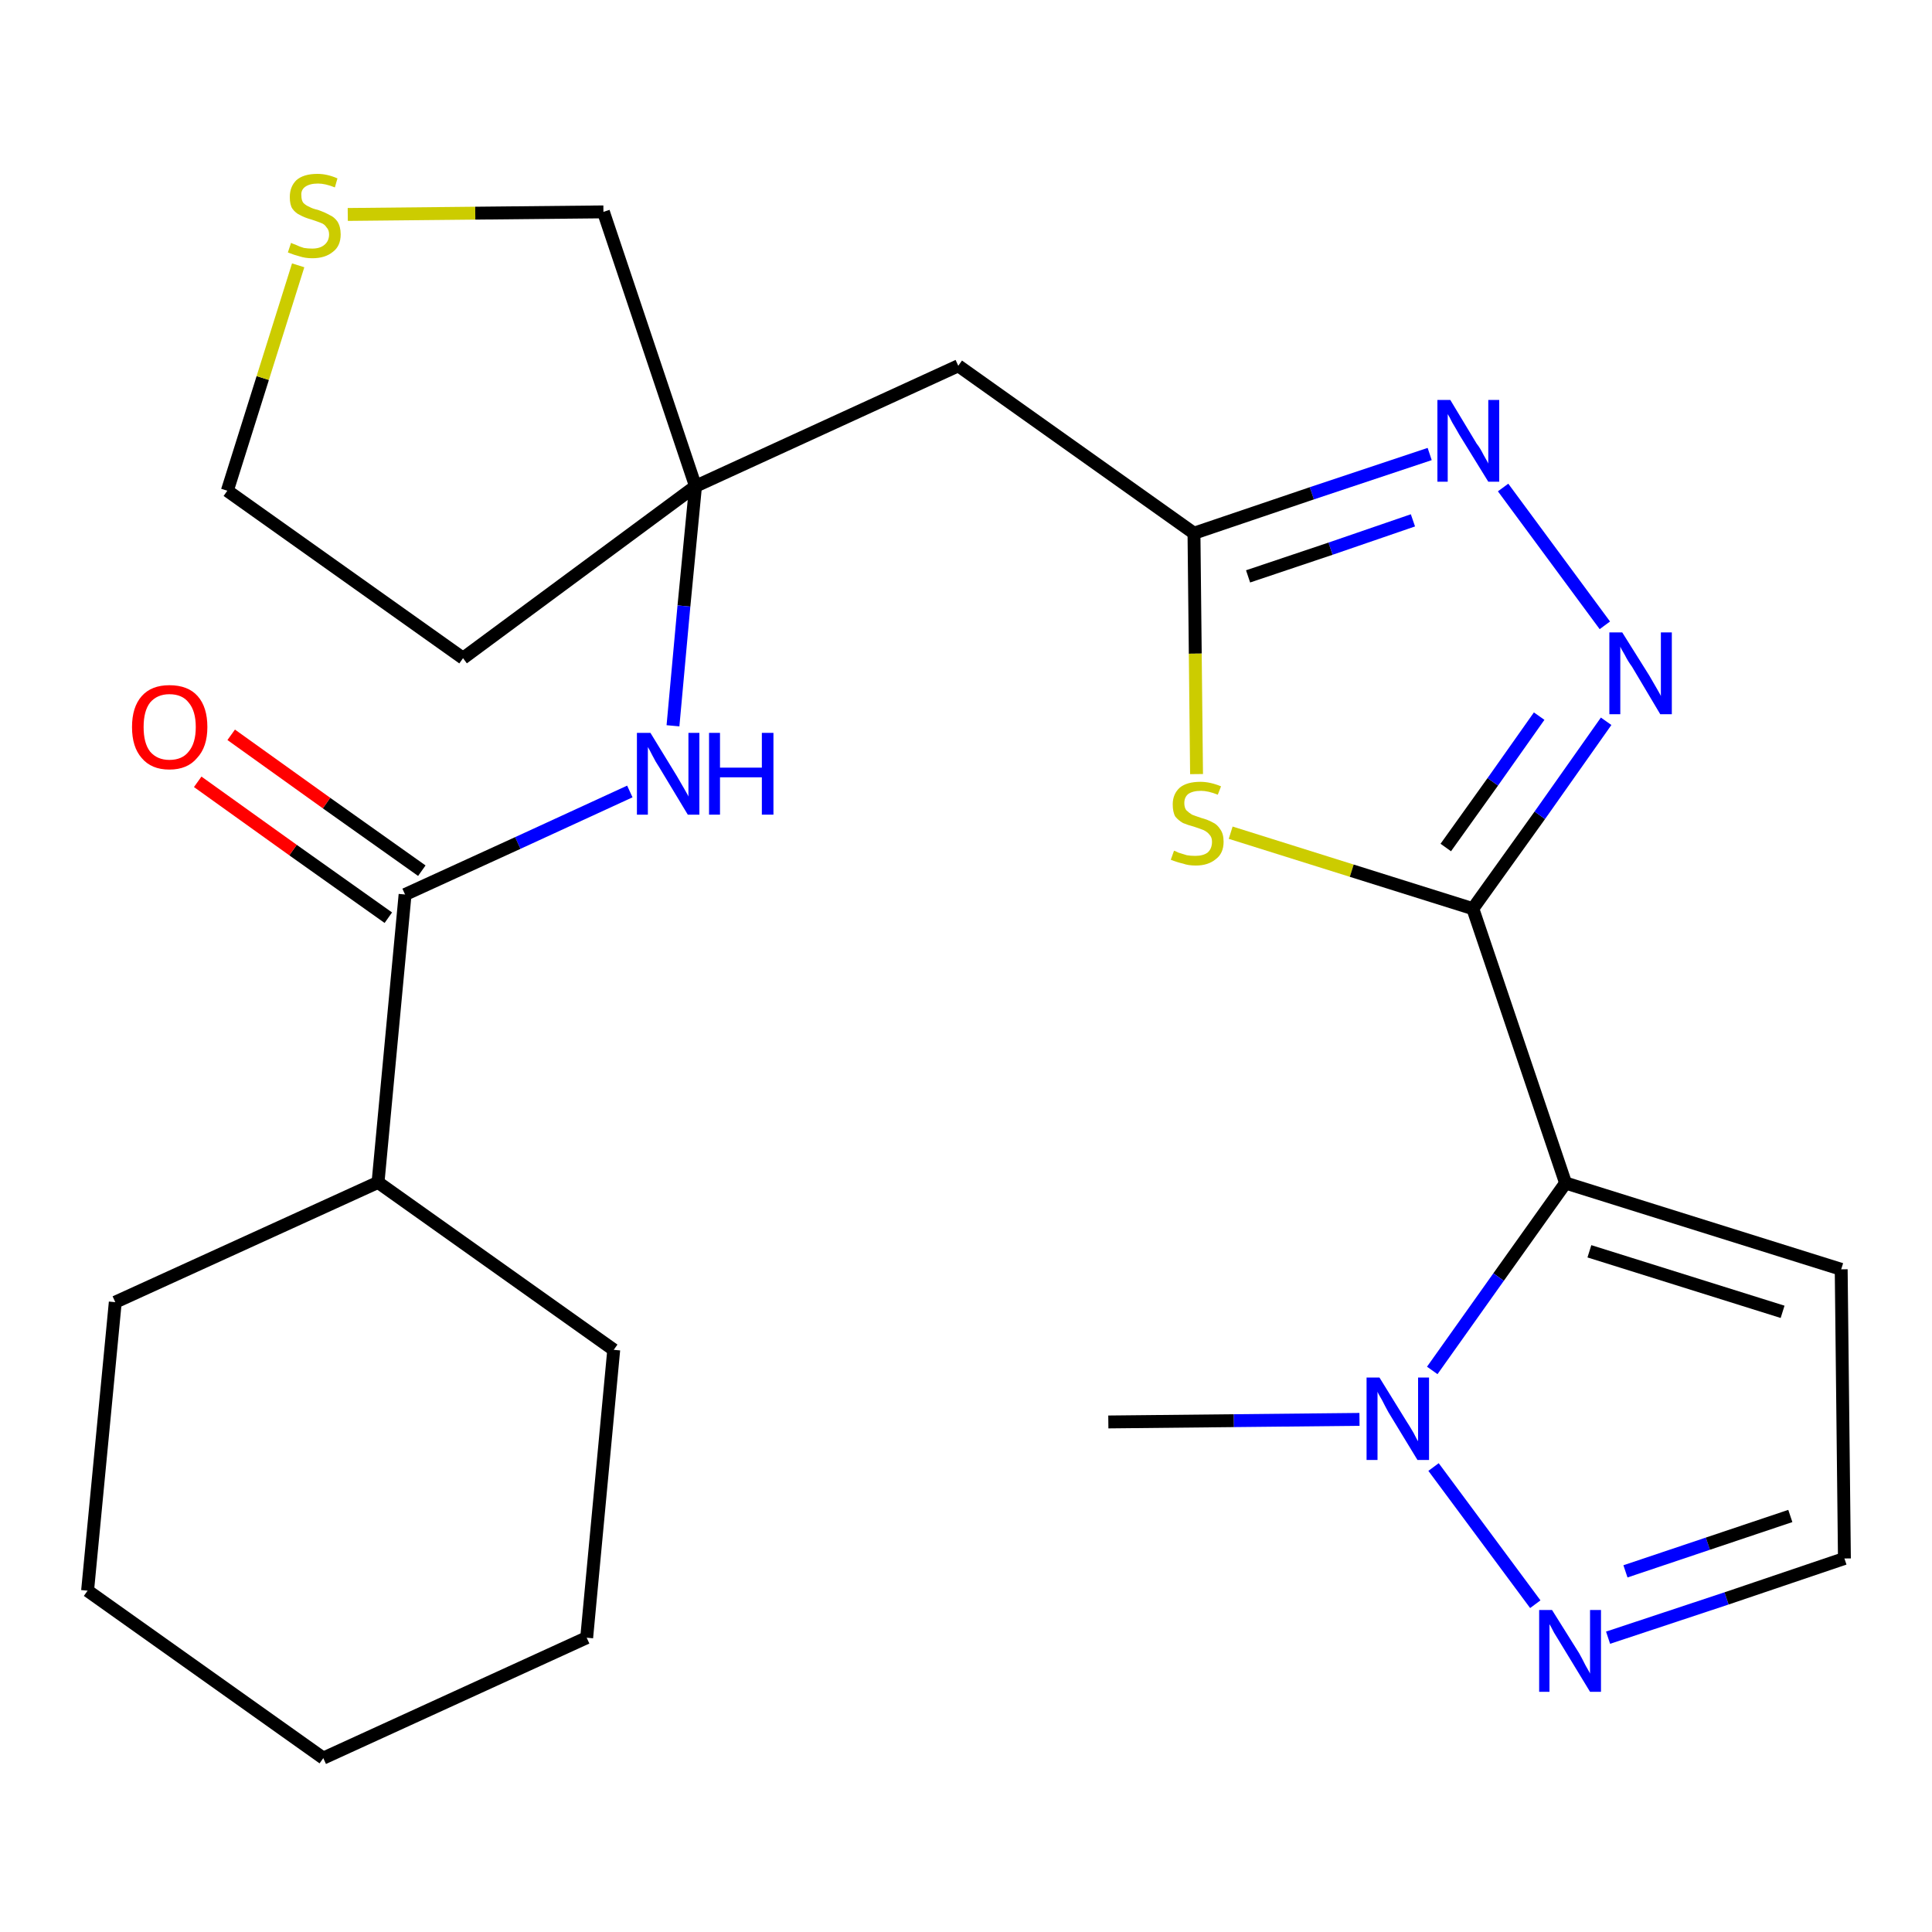 <?xml version='1.0' encoding='iso-8859-1'?>
<svg version='1.1' baseProfile='full'
              xmlns='http://www.w3.org/2000/svg'
                      xmlns:rdkit='http://www.rdkit.org/xml'
                      xmlns:xlink='http://www.w3.org/1999/xlink'
                  xml:space='preserve'
width='300px' height='300px' viewBox='0 0 300 300'>
<!-- END OF HEADER -->
<path class='bond-0 atom-0 atom-1' d='M 172.1,220.8 L 191.6,220.6' style='fill:none;fill-rule:evenodd;stroke:#000000;stroke-width:2.0px;stroke-linecap:butt;stroke-linejoin:miter;stroke-opacity:1' />
<path class='bond-0 atom-0 atom-1' d='M 191.6,220.6 L 211.1,220.4' style='fill:none;fill-rule:evenodd;stroke:#0000FF;stroke-width:2.0px;stroke-linecap:butt;stroke-linejoin:miter;stroke-opacity:1' />
<path class='bond-1 atom-1 atom-2' d='M 222.6,227.8 L 238.4,249.1' style='fill:none;fill-rule:evenodd;stroke:#0000FF;stroke-width:2.0px;stroke-linecap:butt;stroke-linejoin:miter;stroke-opacity:1' />
<path class='bond-25 atom-5 atom-1' d='M 243.1,183.7 L 232.7,198.3' style='fill:none;fill-rule:evenodd;stroke:#000000;stroke-width:2.0px;stroke-linecap:butt;stroke-linejoin:miter;stroke-opacity:1' />
<path class='bond-25 atom-5 atom-1' d='M 232.7,198.3 L 222.4,212.8' style='fill:none;fill-rule:evenodd;stroke:#0000FF;stroke-width:2.0px;stroke-linecap:butt;stroke-linejoin:miter;stroke-opacity:1' />
<path class='bond-2 atom-2 atom-3' d='M 249.7,254.3 L 268.1,248.2' style='fill:none;fill-rule:evenodd;stroke:#0000FF;stroke-width:2.0px;stroke-linecap:butt;stroke-linejoin:miter;stroke-opacity:1' />
<path class='bond-2 atom-2 atom-3' d='M 268.1,248.2 L 286.4,242.0' style='fill:none;fill-rule:evenodd;stroke:#000000;stroke-width:2.0px;stroke-linecap:butt;stroke-linejoin:miter;stroke-opacity:1' />
<path class='bond-2 atom-2 atom-3' d='M 252.4,244.0 L 265.2,239.7' style='fill:none;fill-rule:evenodd;stroke:#0000FF;stroke-width:2.0px;stroke-linecap:butt;stroke-linejoin:miter;stroke-opacity:1' />
<path class='bond-2 atom-2 atom-3' d='M 265.2,239.7 L 278.0,235.4' style='fill:none;fill-rule:evenodd;stroke:#000000;stroke-width:2.0px;stroke-linecap:butt;stroke-linejoin:miter;stroke-opacity:1' />
<path class='bond-3 atom-3 atom-4' d='M 286.4,242.0 L 285.9,197.1' style='fill:none;fill-rule:evenodd;stroke:#000000;stroke-width:2.0px;stroke-linecap:butt;stroke-linejoin:miter;stroke-opacity:1' />
<path class='bond-4 atom-4 atom-5' d='M 285.9,197.1 L 243.1,183.7' style='fill:none;fill-rule:evenodd;stroke:#000000;stroke-width:2.0px;stroke-linecap:butt;stroke-linejoin:miter;stroke-opacity:1' />
<path class='bond-4 atom-4 atom-5' d='M 276.8,203.7 L 246.8,194.3' style='fill:none;fill-rule:evenodd;stroke:#000000;stroke-width:2.0px;stroke-linecap:butt;stroke-linejoin:miter;stroke-opacity:1' />
<path class='bond-5 atom-5 atom-6' d='M 243.1,183.7 L 228.7,141.1' style='fill:none;fill-rule:evenodd;stroke:#000000;stroke-width:2.0px;stroke-linecap:butt;stroke-linejoin:miter;stroke-opacity:1' />
<path class='bond-6 atom-6 atom-7' d='M 228.7,141.1 L 239.1,126.6' style='fill:none;fill-rule:evenodd;stroke:#000000;stroke-width:2.0px;stroke-linecap:butt;stroke-linejoin:miter;stroke-opacity:1' />
<path class='bond-6 atom-6 atom-7' d='M 239.1,126.6 L 249.4,112.0' style='fill:none;fill-rule:evenodd;stroke:#0000FF;stroke-width:2.0px;stroke-linecap:butt;stroke-linejoin:miter;stroke-opacity:1' />
<path class='bond-6 atom-6 atom-7' d='M 224.5,131.6 L 231.8,121.4' style='fill:none;fill-rule:evenodd;stroke:#000000;stroke-width:2.0px;stroke-linecap:butt;stroke-linejoin:miter;stroke-opacity:1' />
<path class='bond-6 atom-6 atom-7' d='M 231.8,121.4 L 239.0,111.2' style='fill:none;fill-rule:evenodd;stroke:#0000FF;stroke-width:2.0px;stroke-linecap:butt;stroke-linejoin:miter;stroke-opacity:1' />
<path class='bond-26 atom-25 atom-6' d='M 191.1,129.3 L 209.9,135.2' style='fill:none;fill-rule:evenodd;stroke:#CCCC00;stroke-width:2.0px;stroke-linecap:butt;stroke-linejoin:miter;stroke-opacity:1' />
<path class='bond-26 atom-25 atom-6' d='M 209.9,135.2 L 228.7,141.1' style='fill:none;fill-rule:evenodd;stroke:#000000;stroke-width:2.0px;stroke-linecap:butt;stroke-linejoin:miter;stroke-opacity:1' />
<path class='bond-7 atom-7 atom-8' d='M 249.2,97.1 L 233.4,75.7' style='fill:none;fill-rule:evenodd;stroke:#0000FF;stroke-width:2.0px;stroke-linecap:butt;stroke-linejoin:miter;stroke-opacity:1' />
<path class='bond-8 atom-8 atom-9' d='M 222.0,70.5 L 203.7,76.6' style='fill:none;fill-rule:evenodd;stroke:#0000FF;stroke-width:2.0px;stroke-linecap:butt;stroke-linejoin:miter;stroke-opacity:1' />
<path class='bond-8 atom-8 atom-9' d='M 203.7,76.6 L 185.4,82.8' style='fill:none;fill-rule:evenodd;stroke:#000000;stroke-width:2.0px;stroke-linecap:butt;stroke-linejoin:miter;stroke-opacity:1' />
<path class='bond-8 atom-8 atom-9' d='M 219.4,80.8 L 206.6,85.2' style='fill:none;fill-rule:evenodd;stroke:#0000FF;stroke-width:2.0px;stroke-linecap:butt;stroke-linejoin:miter;stroke-opacity:1' />
<path class='bond-8 atom-8 atom-9' d='M 206.6,85.2 L 193.8,89.5' style='fill:none;fill-rule:evenodd;stroke:#000000;stroke-width:2.0px;stroke-linecap:butt;stroke-linejoin:miter;stroke-opacity:1' />
<path class='bond-9 atom-9 atom-10' d='M 185.4,82.8 L 148.8,56.8' style='fill:none;fill-rule:evenodd;stroke:#000000;stroke-width:2.0px;stroke-linecap:butt;stroke-linejoin:miter;stroke-opacity:1' />
<path class='bond-24 atom-9 atom-25' d='M 185.4,82.8 L 185.6,101.5' style='fill:none;fill-rule:evenodd;stroke:#000000;stroke-width:2.0px;stroke-linecap:butt;stroke-linejoin:miter;stroke-opacity:1' />
<path class='bond-24 atom-9 atom-25' d='M 185.6,101.5 L 185.8,120.2' style='fill:none;fill-rule:evenodd;stroke:#CCCC00;stroke-width:2.0px;stroke-linecap:butt;stroke-linejoin:miter;stroke-opacity:1' />
<path class='bond-10 atom-10 atom-11' d='M 148.8,56.8 L 108.0,75.5' style='fill:none;fill-rule:evenodd;stroke:#000000;stroke-width:2.0px;stroke-linecap:butt;stroke-linejoin:miter;stroke-opacity:1' />
<path class='bond-11 atom-11 atom-12' d='M 108.0,75.5 L 106.2,94.1' style='fill:none;fill-rule:evenodd;stroke:#000000;stroke-width:2.0px;stroke-linecap:butt;stroke-linejoin:miter;stroke-opacity:1' />
<path class='bond-11 atom-11 atom-12' d='M 106.2,94.1 L 104.5,112.7' style='fill:none;fill-rule:evenodd;stroke:#0000FF;stroke-width:2.0px;stroke-linecap:butt;stroke-linejoin:miter;stroke-opacity:1' />
<path class='bond-20 atom-11 atom-21' d='M 108.0,75.5 L 71.9,102.2' style='fill:none;fill-rule:evenodd;stroke:#000000;stroke-width:2.0px;stroke-linecap:butt;stroke-linejoin:miter;stroke-opacity:1' />
<path class='bond-27 atom-24 atom-11' d='M 93.7,32.9 L 108.0,75.5' style='fill:none;fill-rule:evenodd;stroke:#000000;stroke-width:2.0px;stroke-linecap:butt;stroke-linejoin:miter;stroke-opacity:1' />
<path class='bond-12 atom-12 atom-13' d='M 97.8,122.9 L 80.4,130.9' style='fill:none;fill-rule:evenodd;stroke:#0000FF;stroke-width:2.0px;stroke-linecap:butt;stroke-linejoin:miter;stroke-opacity:1' />
<path class='bond-12 atom-12 atom-13' d='M 80.4,130.9 L 62.9,138.9' style='fill:none;fill-rule:evenodd;stroke:#000000;stroke-width:2.0px;stroke-linecap:butt;stroke-linejoin:miter;stroke-opacity:1' />
<path class='bond-13 atom-13 atom-14' d='M 65.5,135.2 L 50.7,124.7' style='fill:none;fill-rule:evenodd;stroke:#000000;stroke-width:2.0px;stroke-linecap:butt;stroke-linejoin:miter;stroke-opacity:1' />
<path class='bond-13 atom-13 atom-14' d='M 50.7,124.7 L 35.9,114.1' style='fill:none;fill-rule:evenodd;stroke:#FF0000;stroke-width:2.0px;stroke-linecap:butt;stroke-linejoin:miter;stroke-opacity:1' />
<path class='bond-13 atom-13 atom-14' d='M 60.3,142.5 L 45.5,132.0' style='fill:none;fill-rule:evenodd;stroke:#000000;stroke-width:2.0px;stroke-linecap:butt;stroke-linejoin:miter;stroke-opacity:1' />
<path class='bond-13 atom-13 atom-14' d='M 45.5,132.0 L 30.7,121.4' style='fill:none;fill-rule:evenodd;stroke:#FF0000;stroke-width:2.0px;stroke-linecap:butt;stroke-linejoin:miter;stroke-opacity:1' />
<path class='bond-14 atom-13 atom-15' d='M 62.9,138.9 L 58.7,183.6' style='fill:none;fill-rule:evenodd;stroke:#000000;stroke-width:2.0px;stroke-linecap:butt;stroke-linejoin:miter;stroke-opacity:1' />
<path class='bond-15 atom-15 atom-16' d='M 58.7,183.6 L 17.9,202.2' style='fill:none;fill-rule:evenodd;stroke:#000000;stroke-width:2.0px;stroke-linecap:butt;stroke-linejoin:miter;stroke-opacity:1' />
<path class='bond-28 atom-20 atom-15' d='M 95.3,209.6 L 58.7,183.6' style='fill:none;fill-rule:evenodd;stroke:#000000;stroke-width:2.0px;stroke-linecap:butt;stroke-linejoin:miter;stroke-opacity:1' />
<path class='bond-16 atom-16 atom-17' d='M 17.9,202.2 L 13.6,247.0' style='fill:none;fill-rule:evenodd;stroke:#000000;stroke-width:2.0px;stroke-linecap:butt;stroke-linejoin:miter;stroke-opacity:1' />
<path class='bond-17 atom-17 atom-18' d='M 13.6,247.0 L 50.2,273.0' style='fill:none;fill-rule:evenodd;stroke:#000000;stroke-width:2.0px;stroke-linecap:butt;stroke-linejoin:miter;stroke-opacity:1' />
<path class='bond-18 atom-18 atom-19' d='M 50.2,273.0 L 91.1,254.3' style='fill:none;fill-rule:evenodd;stroke:#000000;stroke-width:2.0px;stroke-linecap:butt;stroke-linejoin:miter;stroke-opacity:1' />
<path class='bond-19 atom-19 atom-20' d='M 91.1,254.3 L 95.3,209.6' style='fill:none;fill-rule:evenodd;stroke:#000000;stroke-width:2.0px;stroke-linecap:butt;stroke-linejoin:miter;stroke-opacity:1' />
<path class='bond-21 atom-21 atom-22' d='M 71.9,102.2 L 35.3,76.2' style='fill:none;fill-rule:evenodd;stroke:#000000;stroke-width:2.0px;stroke-linecap:butt;stroke-linejoin:miter;stroke-opacity:1' />
<path class='bond-22 atom-22 atom-23' d='M 35.3,76.2 L 40.8,58.7' style='fill:none;fill-rule:evenodd;stroke:#000000;stroke-width:2.0px;stroke-linecap:butt;stroke-linejoin:miter;stroke-opacity:1' />
<path class='bond-22 atom-22 atom-23' d='M 40.8,58.7 L 46.3,41.2' style='fill:none;fill-rule:evenodd;stroke:#CCCC00;stroke-width:2.0px;stroke-linecap:butt;stroke-linejoin:miter;stroke-opacity:1' />
<path class='bond-23 atom-23 atom-24' d='M 54.0,33.3 L 73.8,33.1' style='fill:none;fill-rule:evenodd;stroke:#CCCC00;stroke-width:2.0px;stroke-linecap:butt;stroke-linejoin:miter;stroke-opacity:1' />
<path class='bond-23 atom-23 atom-24' d='M 73.8,33.1 L 93.7,32.9' style='fill:none;fill-rule:evenodd;stroke:#000000;stroke-width:2.0px;stroke-linecap:butt;stroke-linejoin:miter;stroke-opacity:1' />
<path  class='atom-1' d='M 214.2 213.9
L 218.4 220.7
Q 218.8 221.3, 219.5 222.5
Q 220.1 223.7, 220.2 223.8
L 220.2 213.9
L 221.9 213.9
L 221.9 226.7
L 220.1 226.7
L 215.6 219.3
Q 215.1 218.4, 214.6 217.4
Q 214.0 216.4, 213.9 216.1
L 213.9 226.7
L 212.2 226.7
L 212.2 213.9
L 214.2 213.9
' fill='#0000FF'/>
<path  class='atom-2' d='M 241.0 250.0
L 245.2 256.7
Q 245.6 257.4, 246.2 258.6
Q 246.9 259.8, 246.9 259.9
L 246.9 250.0
L 248.6 250.0
L 248.6 262.7
L 246.9 262.7
L 242.4 255.3
Q 241.9 254.5, 241.3 253.5
Q 240.8 252.5, 240.6 252.2
L 240.6 262.7
L 239.0 262.7
L 239.0 250.0
L 241.0 250.0
' fill='#0000FF'/>
<path  class='atom-7' d='M 251.9 98.2
L 256.1 104.9
Q 256.5 105.6, 257.2 106.8
Q 257.9 108.0, 257.9 108.1
L 257.9 98.2
L 259.6 98.2
L 259.6 110.9
L 257.8 110.9
L 253.4 103.5
Q 252.8 102.7, 252.3 101.7
Q 251.7 100.7, 251.6 100.4
L 251.6 110.9
L 249.9 110.9
L 249.9 98.2
L 251.9 98.2
' fill='#0000FF'/>
<path  class='atom-8' d='M 225.2 62.1
L 229.3 68.9
Q 229.8 69.5, 230.4 70.7
Q 231.1 71.9, 231.1 72.0
L 231.1 62.1
L 232.8 62.1
L 232.8 74.8
L 231.1 74.8
L 226.6 67.5
Q 226.1 66.6, 225.5 65.6
Q 225.0 64.6, 224.8 64.3
L 224.8 74.8
L 223.2 74.8
L 223.2 62.1
L 225.2 62.1
' fill='#0000FF'/>
<path  class='atom-12' d='M 101.0 113.8
L 105.1 120.5
Q 105.5 121.2, 106.2 122.4
Q 106.9 123.6, 106.9 123.7
L 106.9 113.8
L 108.6 113.8
L 108.6 126.5
L 106.8 126.5
L 102.4 119.2
Q 101.8 118.3, 101.3 117.3
Q 100.8 116.3, 100.6 116.0
L 100.6 126.5
L 98.9 126.5
L 98.9 113.8
L 101.0 113.8
' fill='#0000FF'/>
<path  class='atom-12' d='M 110.1 113.8
L 111.8 113.8
L 111.8 119.2
L 118.3 119.2
L 118.3 113.8
L 120.1 113.8
L 120.1 126.5
L 118.3 126.5
L 118.3 120.7
L 111.8 120.7
L 111.8 126.5
L 110.1 126.5
L 110.1 113.8
' fill='#0000FF'/>
<path  class='atom-14' d='M 20.5 112.9
Q 20.5 109.8, 22.0 108.1
Q 23.5 106.4, 26.3 106.4
Q 29.2 106.4, 30.7 108.1
Q 32.2 109.8, 32.2 112.9
Q 32.2 116.0, 30.6 117.7
Q 29.1 119.5, 26.3 119.5
Q 23.5 119.5, 22.0 117.7
Q 20.5 116.0, 20.5 112.9
M 26.3 118.0
Q 28.3 118.0, 29.3 116.7
Q 30.4 115.4, 30.4 112.9
Q 30.4 110.4, 29.3 109.1
Q 28.3 107.8, 26.3 107.8
Q 24.4 107.8, 23.3 109.1
Q 22.3 110.4, 22.3 112.9
Q 22.3 115.4, 23.3 116.7
Q 24.4 118.0, 26.3 118.0
' fill='#FF0000'/>
<path  class='atom-23' d='M 45.2 37.7
Q 45.3 37.8, 45.9 38.0
Q 46.5 38.3, 47.2 38.5
Q 47.8 38.6, 48.5 38.6
Q 49.7 38.6, 50.4 38.0
Q 51.1 37.4, 51.1 36.4
Q 51.1 35.7, 50.7 35.3
Q 50.4 34.8, 49.8 34.6
Q 49.3 34.4, 48.4 34.1
Q 47.3 33.8, 46.6 33.4
Q 45.9 33.1, 45.4 32.4
Q 45.0 31.8, 45.0 30.6
Q 45.0 29.0, 46.0 28.0
Q 47.1 27.0, 49.3 27.0
Q 50.8 27.0, 52.4 27.7
L 52.0 29.1
Q 50.5 28.5, 49.4 28.5
Q 48.1 28.5, 47.4 29.0
Q 46.7 29.5, 46.8 30.4
Q 46.8 31.1, 47.1 31.5
Q 47.5 31.9, 48.0 32.1
Q 48.5 32.4, 49.4 32.6
Q 50.5 33.0, 51.2 33.4
Q 51.9 33.7, 52.4 34.4
Q 52.9 35.2, 52.9 36.4
Q 52.9 38.2, 51.7 39.1
Q 50.5 40.1, 48.5 40.1
Q 47.4 40.1, 46.5 39.8
Q 45.7 39.6, 44.7 39.2
L 45.2 37.7
' fill='#CCCC00'/>
<path  class='atom-25' d='M 182.3 132.1
Q 182.4 132.1, 183.0 132.4
Q 183.6 132.6, 184.3 132.8
Q 184.9 132.9, 185.6 132.9
Q 186.8 132.9, 187.5 132.4
Q 188.2 131.8, 188.2 130.7
Q 188.2 130.0, 187.8 129.6
Q 187.5 129.2, 186.9 128.9
Q 186.4 128.7, 185.5 128.4
Q 184.4 128.1, 183.7 127.8
Q 183.0 127.4, 182.5 126.8
Q 182.1 126.1, 182.1 124.9
Q 182.1 123.3, 183.2 122.3
Q 184.3 121.4, 186.4 121.4
Q 187.9 121.4, 189.6 122.1
L 189.1 123.4
Q 187.6 122.8, 186.5 122.8
Q 185.2 122.8, 184.5 123.3
Q 183.9 123.8, 183.9 124.7
Q 183.9 125.4, 184.2 125.8
Q 184.6 126.2, 185.1 126.5
Q 185.6 126.7, 186.5 127.0
Q 187.6 127.3, 188.3 127.7
Q 189.0 128.0, 189.5 128.8
Q 190.0 129.5, 190.0 130.7
Q 190.0 132.5, 188.8 133.4
Q 187.6 134.4, 185.7 134.4
Q 184.5 134.4, 183.7 134.1
Q 182.8 133.9, 181.8 133.5
L 182.3 132.1
' fill='#CCCC00'/>
</svg>
